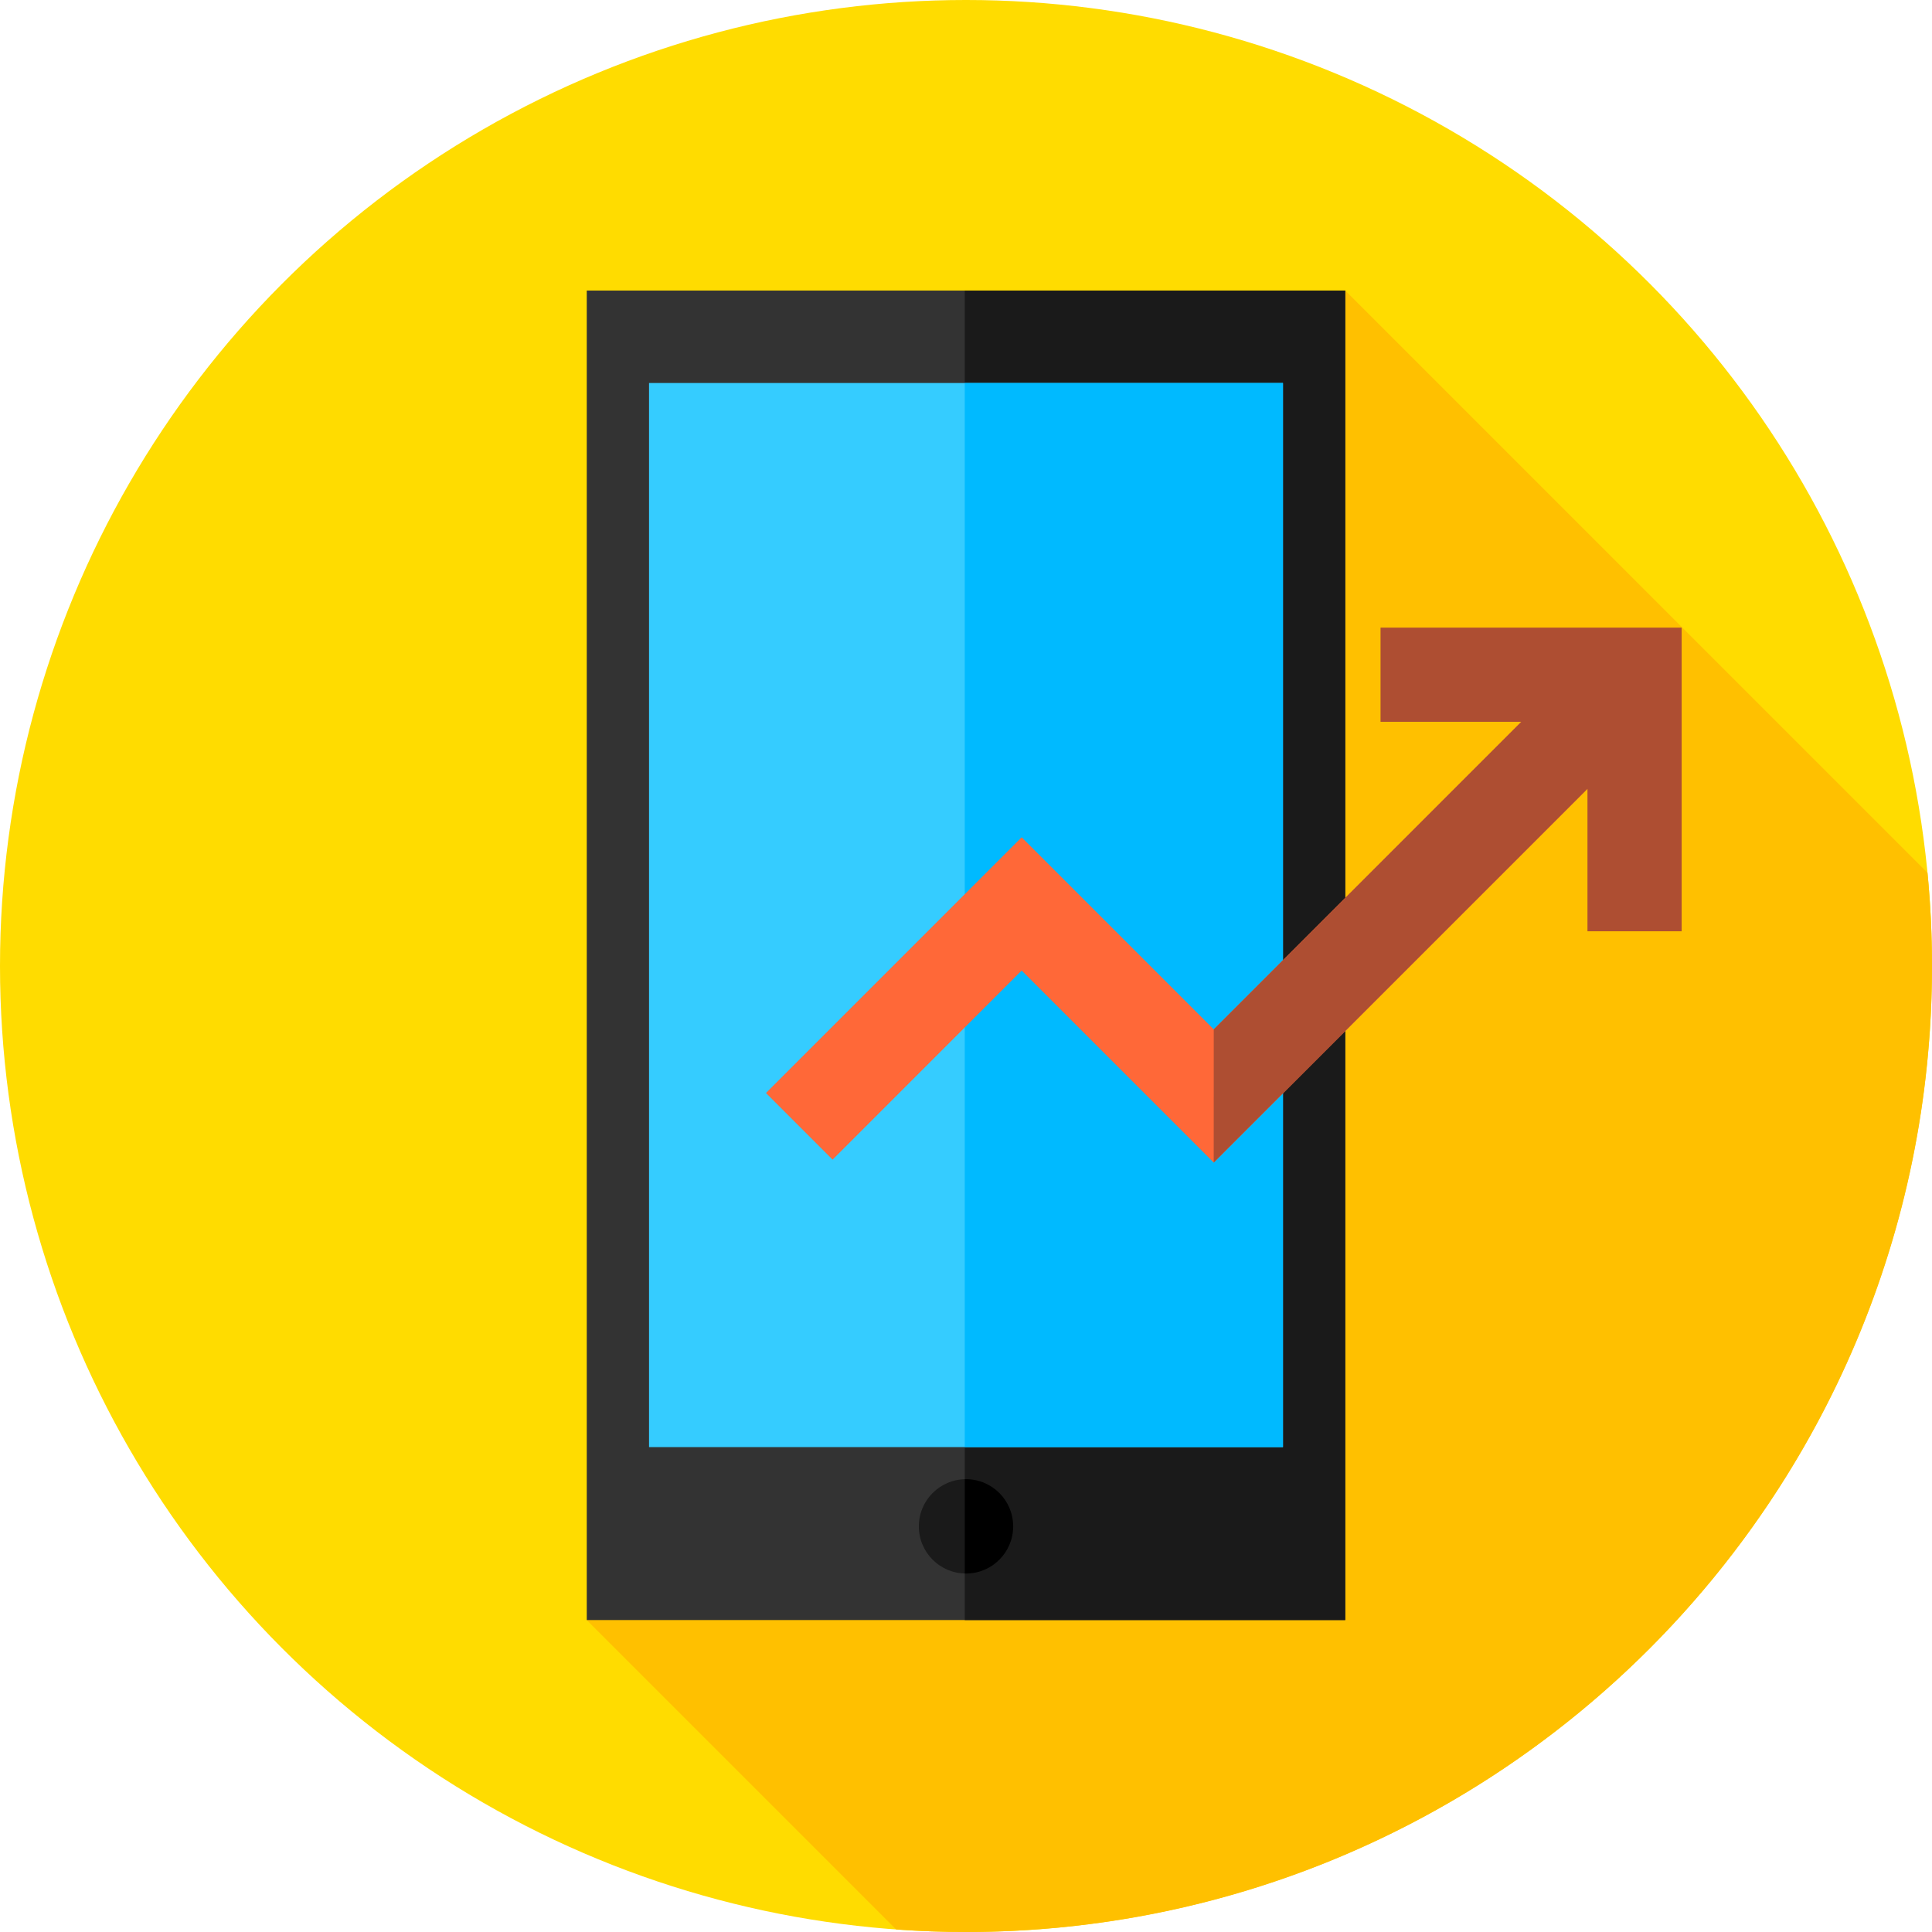 <?xml version="1.0" encoding="iso-8859-1"?>
<!-- Generator: Adobe Illustrator 19.0.0, SVG Export Plug-In . SVG Version: 6.00 Build 0)  -->
<svg version="1.1" id="Capa_1" xmlns="http://www.w3.org/2000/svg" xmlns:xlink="http://www.w3.org/1999/xlink" x="0px" y="0px"
	 viewBox="0 0 512 512" style="enable-background:new 0 0 512 512;" xml:space="preserve">
<circle style="fill:#FFDC00;" cx="256" cy="256" r="256"/>
<path style="fill:#FFC000;" d="M512,256c0-8.33-0.412-16.563-1.19-24.69L356.5,77l-201,352.333l81.996,81.996
	C243.608,511.766,249.776,512,256,512C397.385,512,512,397.385,512,256z"/>
<rect x="155.5" y="77" style="fill:#333333;" width="201" height="352.33"/>
<rect x="255.67" y="77" style="fill:#1A1A1A;" width="100.83" height="352.33"/>
<rect x="172" y="101.5" style="fill:#35CCFF;" width="168" height="282"/>
<rect x="255.67" y="101.5" style="fill:#00BAFF;" width="84.33" height="282"/>
<circle style="fill:#1A1A1A;" cx="256" cy="404.5" r="12.5"/>
<path d="M256,392c-0.113,0-0.221,0.014-0.333,0.017v24.967c0.112,0.003,0.221,0.017,0.333,0.017c6.904,0,12.5-5.597,12.5-12.5
	S262.904,392,256,392z"/>
<polygon style="fill:#FF6838;" points="321.647,308.098 270.75,257.201 220.643,307.307 202.992,289.655 270.75,221.898 
	321.657,272.795 412.441,182.001 430.093,199.653 "/>
<polygon style="fill:#AE4E32;" points="365.857,166.319 365.857,191.282 403.16,191.282 321.657,272.795 321.647,308.098 
	420.694,209.052 420.694,246.792 445.657,246.792 445.657,166.319 "/>
<g>
</g>
<g>
</g>
<g>
</g>
<g>
</g>
<g>
</g>
<g>
</g>
<g>
</g>
<g>
</g>
<g>
</g>
<g>
</g>
<g>
</g>
<g>
</g>
<g>
</g>
<g>
</g>
<g>
</g>
</svg>
